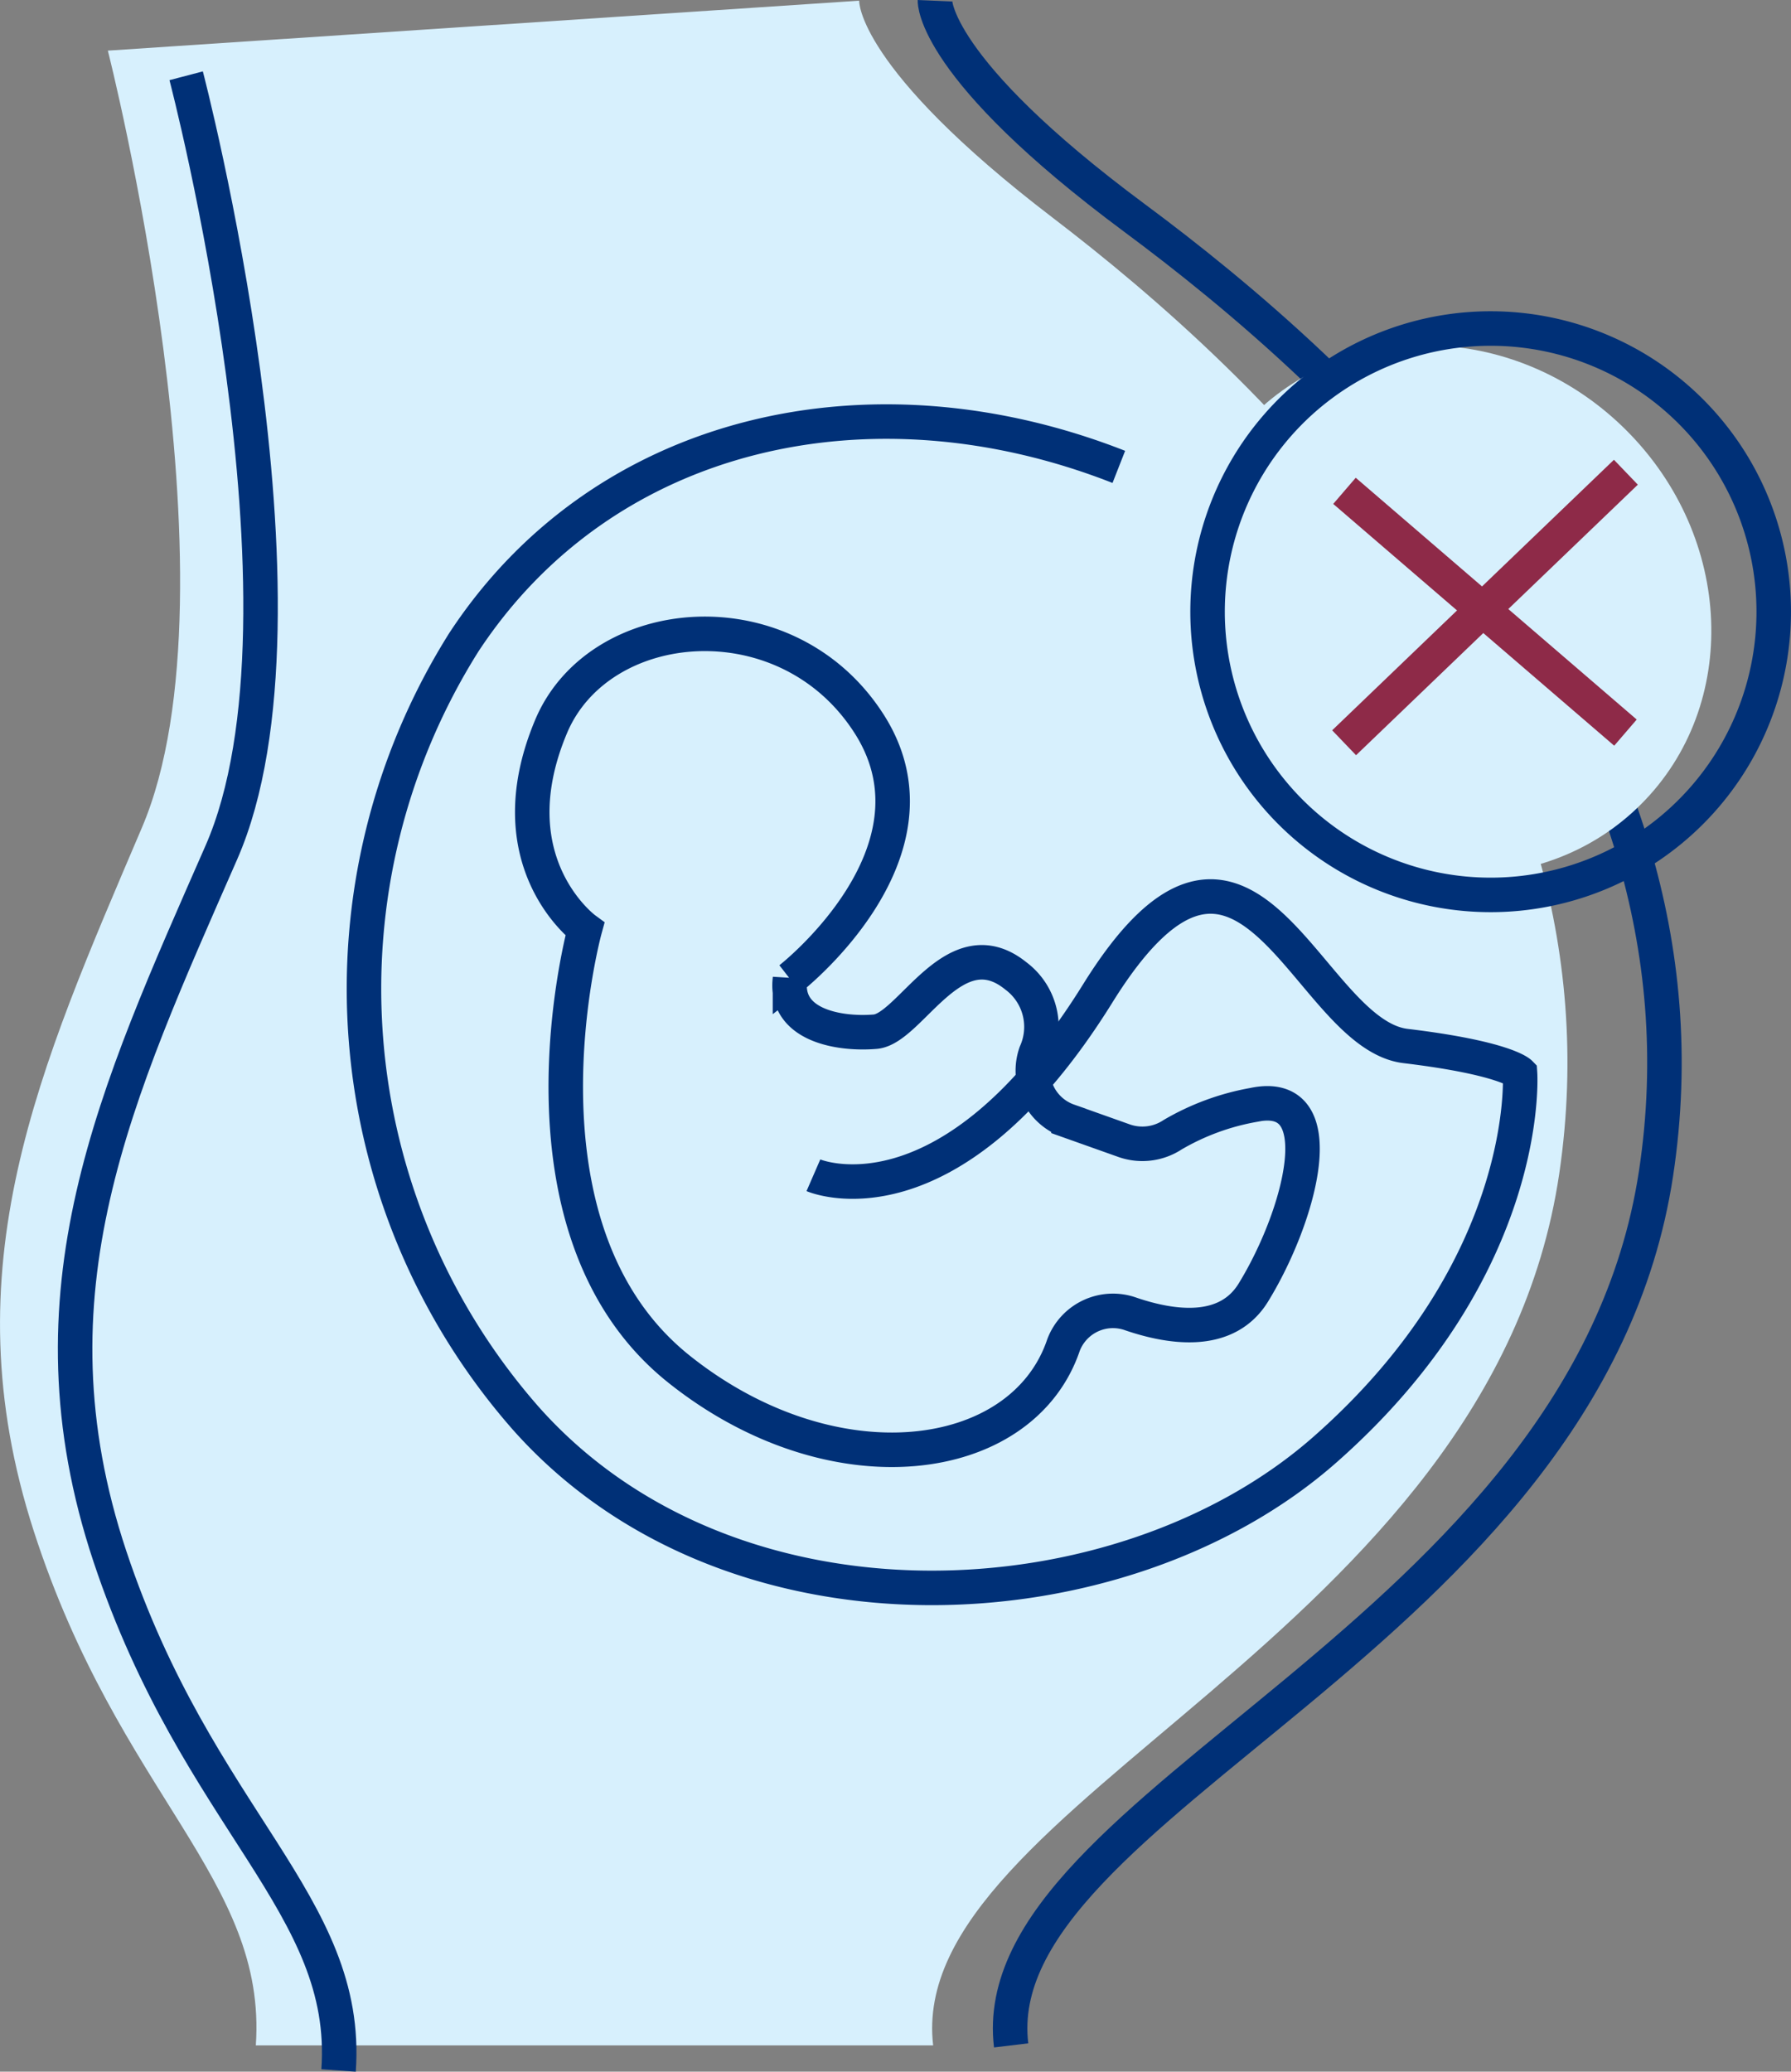 <svg xmlns="http://www.w3.org/2000/svg" width="67.489" height="78.032" viewBox="0 0 67.489 78.032">
    <rect x="0" y="0" width="67.489" height="78.032" fill="#808080" stroke="none"/>
    <g data-name="TERMINATION OF PREGNANCY">
        <path data-name="Path 24975" d="M32.375.019s-.106 2.523 7.292 8.174C47.186 13.936 61.33 26.748 58.756 44.2S34.091 67.9 35.163 77.035H9.64c.429-6.264-5.147-9.42-8.364-19.361s.214-17.451 4.075-26.515S4.064 1.9 4.064 1.9z" transform="translate(0 .007)" style="fill:#d7f0fd"/>
        <path data-name="Path 24976" d="M7.185 3.017s5.3 20.192 1.326 29.257S1 48.849 4.313 58.79s9.058 13.1 8.615 19.36" transform="translate(-.17 -.163)" style="stroke:#003077;fill:none;stroke-miterlimit:10;stroke-width:1.3px"/>
        <path data-name="Path 24977" d="M37.341.022s-.108 2.523 7.51 8.174C52.6 13.939 67.163 26.751 64.512 44.2s-25.4 23.7-24.3 32.836" transform="translate(-2.11 .006)" style="stroke:#003077;fill:none;stroke-miterlimit:10;stroke-width:1.3px"/>
        <path data-name="Path 24978" d="M30.969 38.292s6.085-4.732 2.992-9.592-10.19-4.238-12 .1c-2.138 5.111 1.28 7.618 1.28 7.618s-3.092 11.262 3.534 16.563c5.8 4.636 12.942 3.7 14.5-.893a1.993 1.993 0 0 1 2.553-1.169c1.592.539 3.612.794 4.6-.809 1.767-2.872 3.093-7.732 0-7.069a9.223 9.223 0 0 0-3.037 1.119 2.071 2.071 0 0 1-1.812.233l-2.116-.752a2.005 2.005 0 0 1-1.227-2.565 2.392 2.392 0 0 0-.754-2.895c-2.319-1.878-3.976 1.988-5.3 2.1s-3.434-.22-3.213-1.989z" transform="translate(-1.201 -1.421)" style="stroke:#003077;fill:none;stroke-miterlimit:10;stroke-width:1.3px"/>
        <path data-name="Path 24979" d="M63.955 16.982c4.041 4.041 4.289 10.344.555 14.079s-10.038 3.486-14.079-.555-4.29-10.344-.555-14.079 10.038-3.486 14.079.555" transform="translate(-2.669 -.771)" style="fill:#d7f0fd"/>
        <path data-name="Path 24980" d="M31.473 45.211s5.081 2.209 10.713-6.848 7.842 1.528 11.6 1.979 4.314 1.021 4.314 1.021.5 7.273-7.355 14.185c-7.669 6.752-22.393 7.525-30.125-1.2a24.513 24.513 0 0 1-2.32-29.212c5.3-8.063 15.4-10.252 24.682-6.607" transform="translate(-.822 -.943)" style="stroke:#003077;fill:none;stroke-miterlimit:10;stroke-width:1.3px"/>
        <path data-name="Path 24981" d="M69.564 23.773A10.667 10.667 0 1 1 58.9 13.107a10.666 10.666 0 0 1 10.664 10.666z" transform="translate(-2.726 -.733)" style="stroke:#003077;fill:none;stroke-miterlimit:10;stroke-width:1.3px"/>
        <path data-name="Line 38" transform="translate(50.663 18.488)" style="stroke:#8e2a48;fill:none;stroke-miterlimit:10;stroke-width:1.3px" d="m0 0 10.588 9.107"/>
        <path data-name="Line 39" transform="translate(50.649 17.787)" style="stroke:#8e2a48;fill:none;stroke-miterlimit:10;stroke-width:1.3px" d="M10.618 0 0 10.19"/>
    </g>
</svg>
